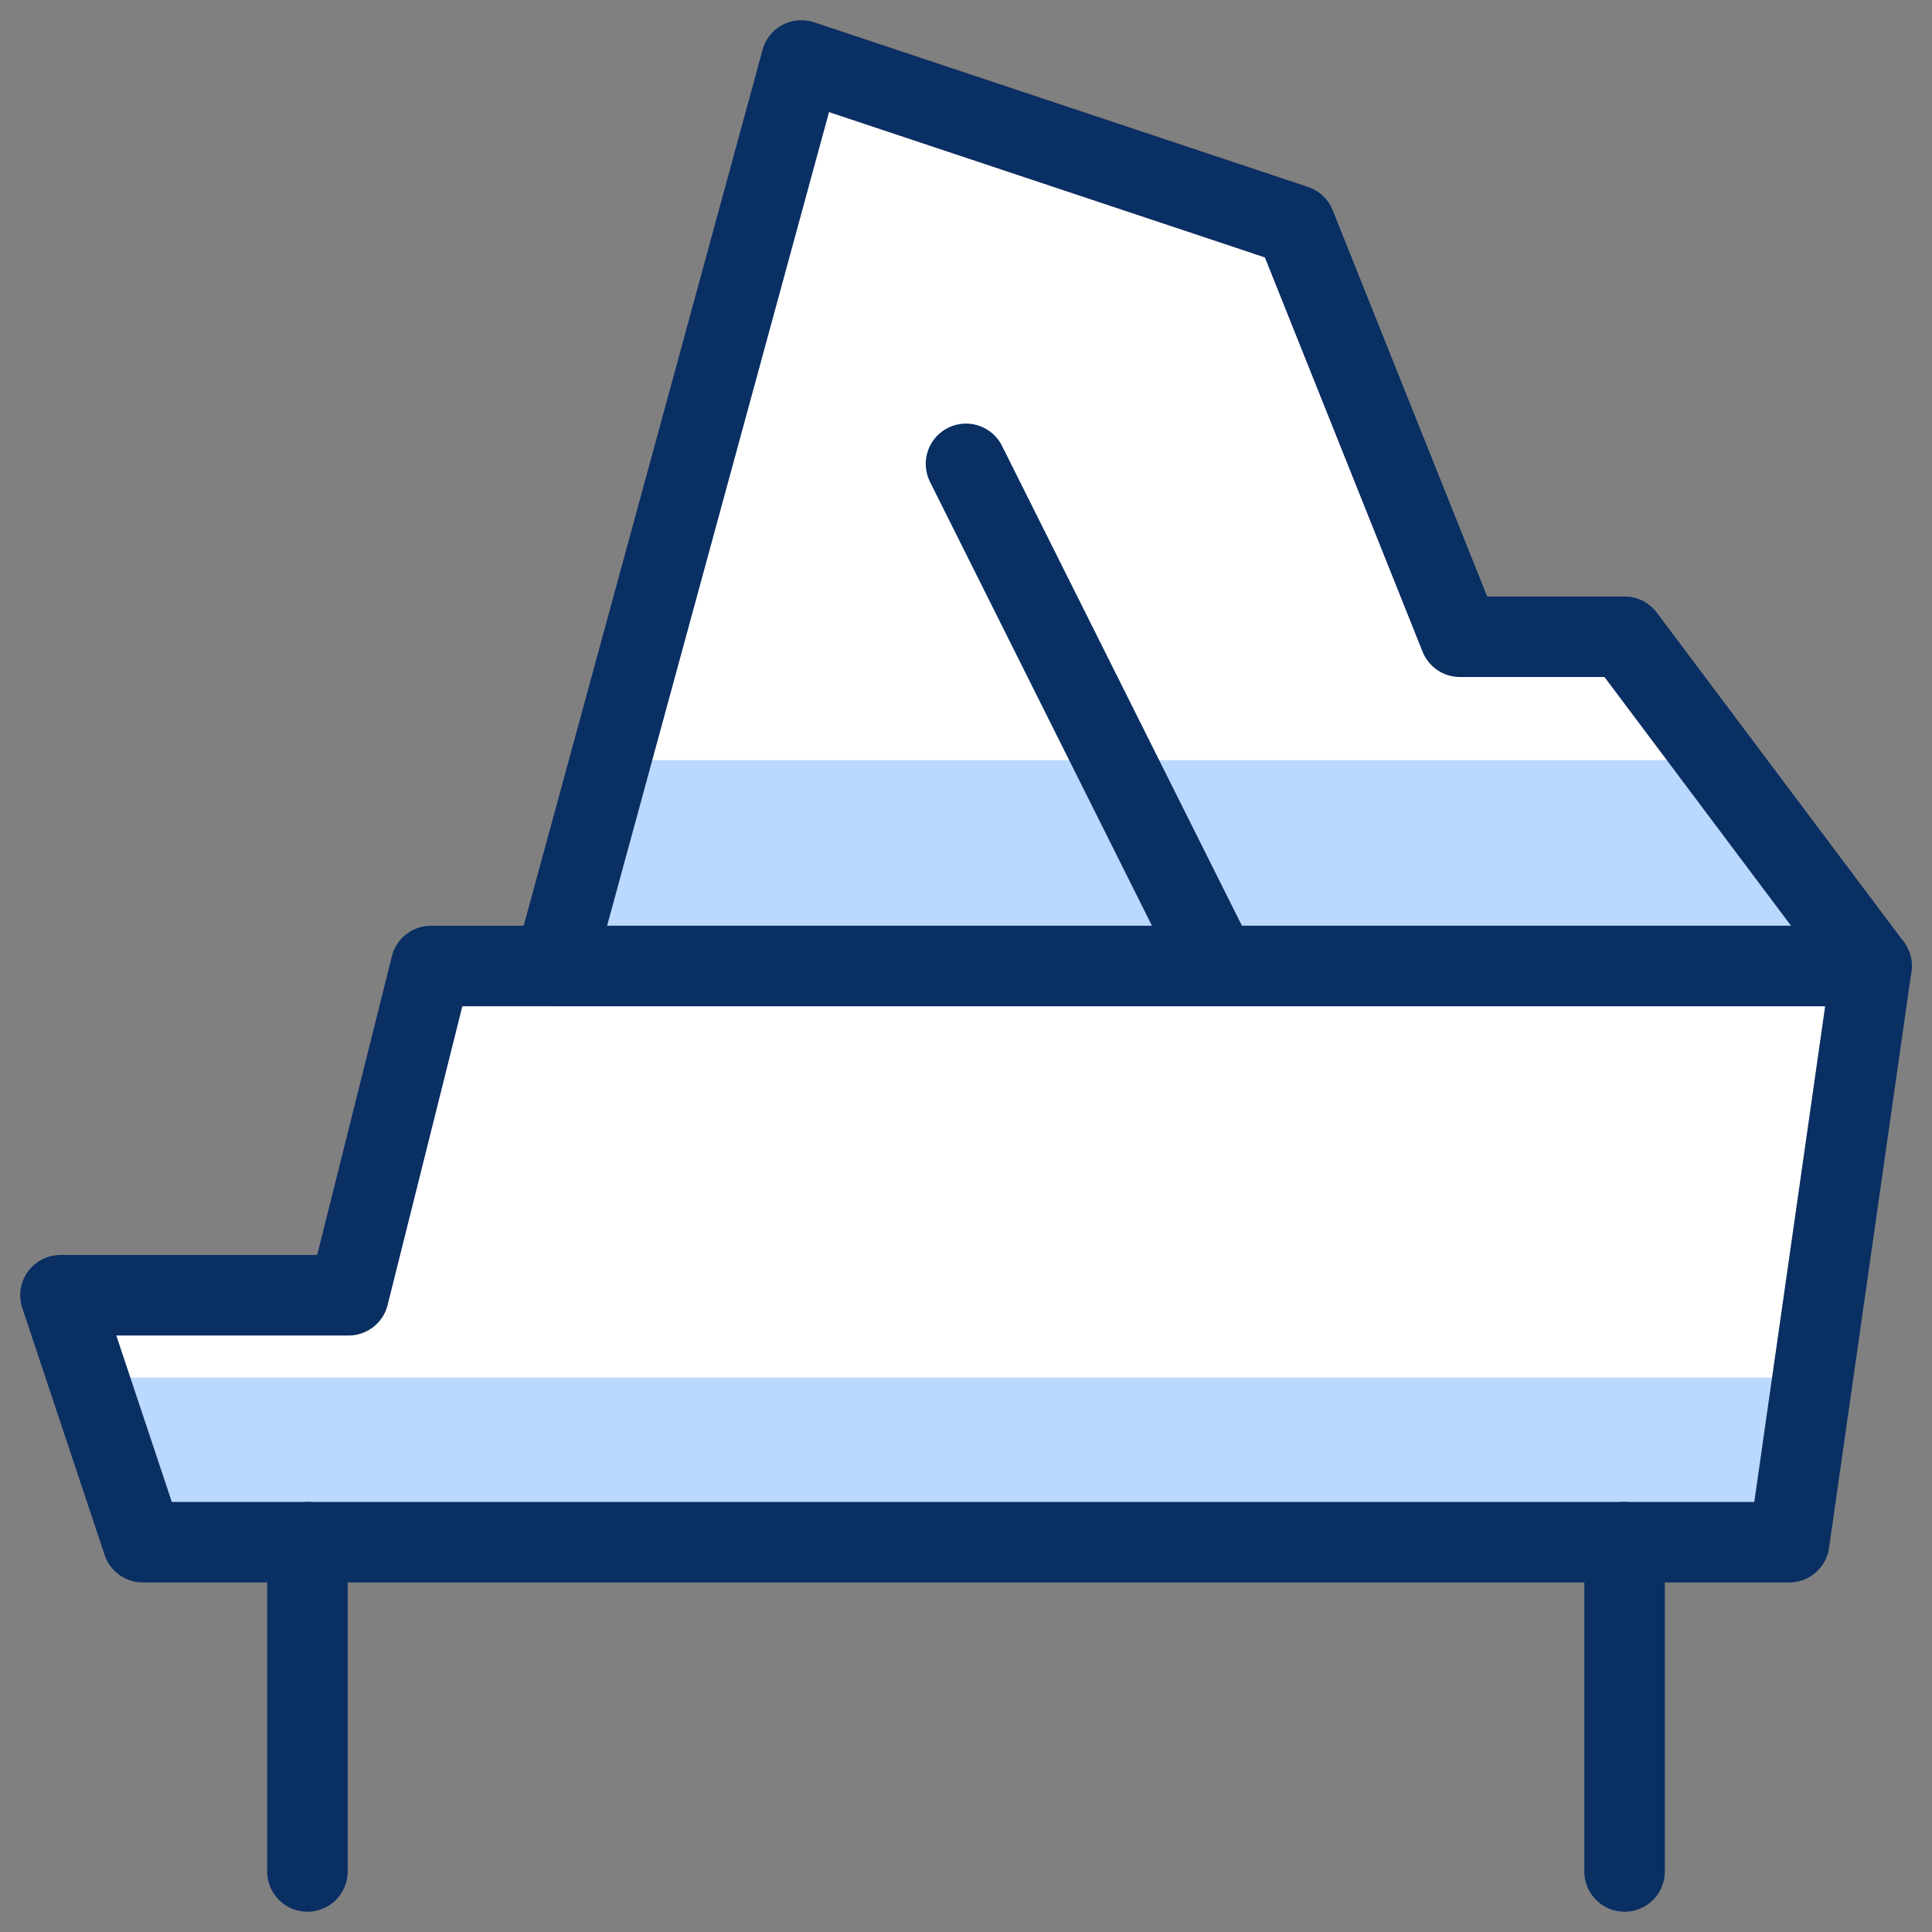 <svg xmlns="http://www.w3.org/2000/svg" fill="none" viewBox="0 0 24 24" id="Piano-1--Streamline-Cyber">
  <rect x="0" y="0" width="24" height="24" fill="#808080" stroke="none"/>
  <desc>
    Piano 1 Streamline Icon: https://streamlinehq.com
  </desc>
  <path fill="#ffffff" d="M20.181 7.91h-2.045l-2.045 -5.113L9.955 0.751 6.887 12h-1.534l-1.023 4.09H0.751l1.023 3.068H22.226L23.249 12l-3.068 -4.09Z" stroke-width="1"></path>
  <path fill="#bbd8ff" d="M7.603 9.443 6.887 12H23.249l-1.943 -2.557H7.603Z" stroke-width="1"></path>
  <path fill="#bbd8ff" d="m1.058 17.113 0.716 2.045H22.226l0.307 -2.045H1.058Z" stroke-width="1"></path>
  <path stroke="#092f63" stroke-linecap="round" stroke-linejoin="round" stroke-miterlimit="10" d="M20.181 7.91h-2.045l-2.045 -5.113L9.955 0.751 6.887 12H23.249l-3.068 -4.09Z" stroke-width="1"></path>
  <path stroke="#092f63" stroke-linecap="round" stroke-linejoin="round" stroke-miterlimit="10" d="m12 5.762 3.068 6.136" stroke-width="1"></path>
  <path stroke="#092f63" stroke-linecap="round" stroke-linejoin="round" stroke-miterlimit="10" d="M3.819 19.158v4.09" stroke-width="1"></path>
  <path stroke="#092f63" stroke-linecap="round" stroke-linejoin="round" stroke-miterlimit="10" d="M20.181 19.158v4.09" stroke-width="1"></path>
  <path stroke="#092f63" stroke-linecap="round" stroke-linejoin="round" stroke-miterlimit="10" d="M23.249 12H5.353l-1.023 4.09H0.751l1.023 3.068H22.226L23.249 12Z" stroke-width="1"></path>
</svg>
